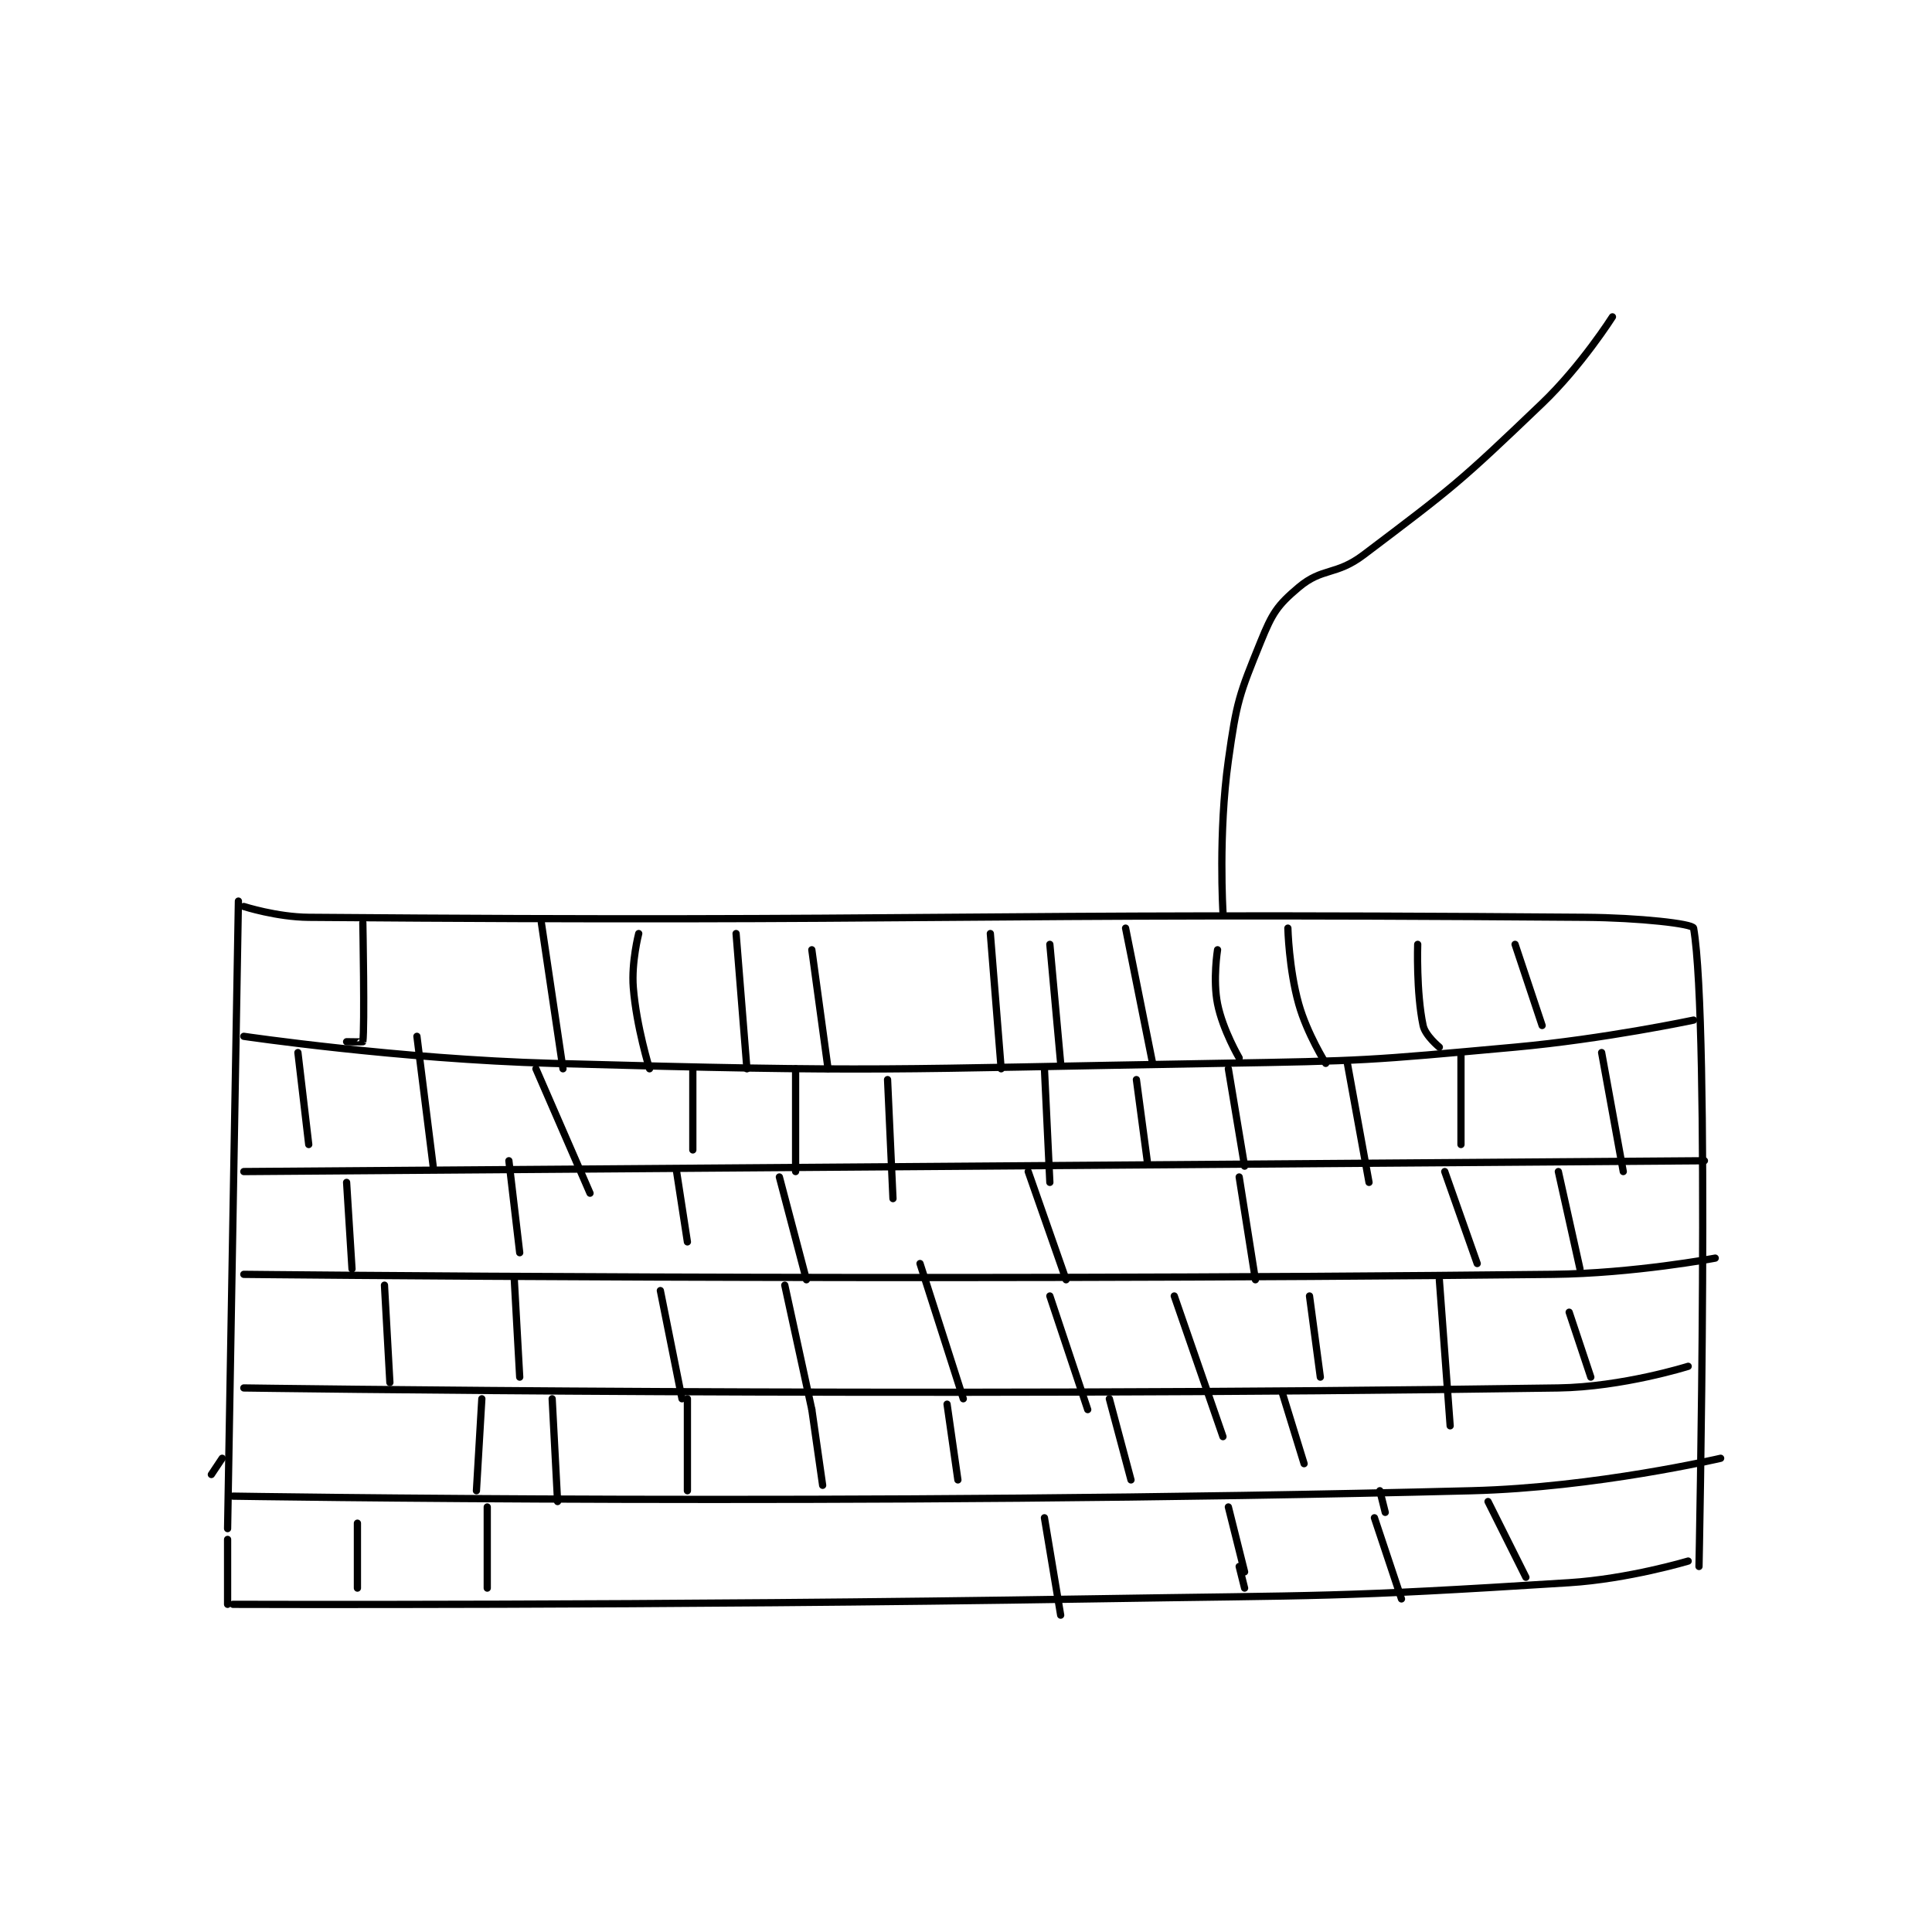 <?xml version="1.0" encoding="utf-8"?>
<!DOCTYPE svg PUBLIC "-//W3C//DTD SVG 1.1//EN" "http://www.w3.org/Graphics/SVG/1.1/DTD/svg11.dtd">
<svg viewBox="0 0 800 800" preserveAspectRatio="xMinYMin meet" xmlns="http://www.w3.org/2000/svg" version="1.1">
<g fill="none" stroke="black" stroke-linecap="round" stroke-linejoin="round" stroke-width="1.339">
<g transform="translate(87.52,131.2) scale(2.24) translate(-74,-58.417)">
<path id="0" d="M79 166.417 L77 282.417 "/>
<path id="1" d="M77 284.417 L77 296.417 "/>
<path id="2" d="M78 296.417 C78 296.417 157.042 296.695 236 295.417 C280.496 294.696 281.054 295.188 325 292.417 C335.964 291.725 347 288.417 347 288.417 "/>
<path id="3" d="M80 167.417 C80 167.417 86.074 169.369 92 169.417 C208.392 170.355 210.592 168.499 328 169.417 C337.958 169.494 347.857 170.598 348 171.417 C351.079 189.011 349 289.417 349 289.417 "/>
<path id="4" d="M80 191.417 C80 191.417 108.562 195.627 137 196.417 C198.218 198.117 198.609 197.451 260 196.417 C287.477 195.954 287.716 195.897 315 193.417 C331.514 191.915 348 188.417 348 188.417 "/>
<path id="5" d="M80 216.417 L350 214.417 "/>
<path id="6" d="M80 235.417 C80 235.417 201.614 236.744 322 235.417 C336.94 235.252 352 232.417 352 232.417 "/>
<path id="7" d="M80 256.417 C80 256.417 203.174 258.212 323 256.417 C334.864 256.239 347 252.417 347 252.417 "/>
<path id="8" d="M78 276.417 C78 276.417 193.457 278.307 307 275.417 C329.881 274.834 353 269.417 353 269.417 "/>
<path id="9" d="M101 281.417 L101 293.417 "/>
<path id="10" d="M125 278.417 L125 293.417 "/>
<path id="11" d="M228 280.417 L231 298.417 "/>
<path id="12" d="M262 278.417 L265 290.417 "/>
<path id="13" d="M289 280.417 L294 295.417 "/>
<path id="14" d="M290 275.417 L291 279.417 "/>
<path id="15" d="M310 277.417 L317 291.417 "/>
<path id="16" d="M264 289.417 L265 293.417 "/>
<path id="17" d="M124 258.417 L123 275.417 "/>
<path id="18" d="M137 258.417 L138 277.417 "/>
<path id="19" d="M162 258.417 L162 275.417 "/>
<path id="20" d="M185 260.417 L187 274.417 "/>
<path id="21" d="M210 259.417 L212 273.417 "/>
<path id="22" d="M240 258.417 L244 273.417 "/>
<path id="23" d="M272 257.417 L276 270.417 "/>
<path id="24" d="M106 237.417 L107 255.417 "/>
<path id="25" d="M130 236.417 L131 254.417 "/>
<path id="26" d="M157 238.417 L161 258.417 "/>
<path id="27" d="M180 237.417 L185 260.417 "/>
<path id="28" d="M205 233.417 L213 258.417 "/>
<path id="29" d="M229 239.417 L236 260.417 "/>
<path id="30" d="M252 239.417 L261 265.417 "/>
<path id="31" d="M277 239.417 L279 254.417 "/>
<path id="32" d="M301 236.417 L303 263.417 "/>
<path id="33" d="M325 242.417 L329 254.417 "/>
<path id="34" d="M102 170.417 C102 170.417 102.368 189.717 102 192.417 C101.993 192.467 99 192.417 99 192.417 "/>
<path id="35" d="M135 170.417 L139 197.417 "/>
<path id="36" d="M153 172.417 C153 172.417 151.623 177.702 152 182.417 C152.579 189.66 155 197.417 155 197.417 "/>
<path id="37" d="M171 172.417 L173 197.417 "/>
<path id="38" d="M185 175.417 L188 197.417 "/>
<path id="39" d="M218 172.417 L220 197.417 "/>
<path id="40" d="M229 174.417 L231 196.417 "/>
<path id="41" d="M243 171.417 L248 196.417 "/>
<path id="42" d="M260 175.417 C260 175.417 259.106 180.947 260 185.417 C260.966 190.244 264 195.417 264 195.417 "/>
<path id="43" d="M273 171.417 C273 171.417 273.185 178.935 275 185.417 C276.546 190.937 280 196.417 280 196.417 "/>
<path id="44" d="M297 174.417 C297 174.417 296.705 183.265 298 189.417 C298.394 191.29 301 193.417 301 193.417 "/>
<path id="45" d="M315 174.417 L320 189.417 "/>
<path id="46" d="M90 194.417 L92 211.417 "/>
<path id="47" d="M112 191.417 L115 215.417 "/>
<path id="48" d="M134 197.417 L144 220.417 "/>
<path id="49" d="M163 197.417 L163 212.417 "/>
<path id="50" d="M182 197.417 L182 216.417 "/>
<path id="51" d="M199 199.417 L200 221.417 "/>
<path id="52" d="M228 197.417 L229 218.417 "/>
<path id="53" d="M245 199.417 L247 214.417 "/>
<path id="54" d="M262 197.417 L265 215.417 "/>
<path id="55" d="M284 196.417 L288 218.417 "/>
<path id="56" d="M305 194.417 L305 211.417 "/>
<path id="57" d="M331 194.417 L335 216.417 "/>
<path id="58" d="M129 214.417 L131 231.417 "/>
<path id="59" d="M160 216.417 L162 229.417 "/>
<path id="60" d="M179 217.417 L184 236.417 "/>
<path id="61" d="M225 216.417 L232 236.417 "/>
<path id="62" d="M264 217.417 L267 236.417 "/>
<path id="63" d="M99 218.417 L100 234.417 "/>
<path id="64" d="M302 216.417 L308 233.417 "/>
<path id="65" d="M323 216.417 L327 234.417 "/>
<path id="66" d="M76 269.417 L74 272.417 "/>
<path id="67" d="M261 168.417 C261 168.417 260.119 153.853 262 140.417 C263.527 129.511 263.986 128.297 268 118.417 C270.11 113.224 271.017 111.771 275 108.417 C279.405 104.707 281.887 106.28 287 102.417 C303.747 89.763 304.655 89.094 320 74.417 C327.265 67.468 333 58.417 333 58.417 "/>
</g>
</g>
</svg>
